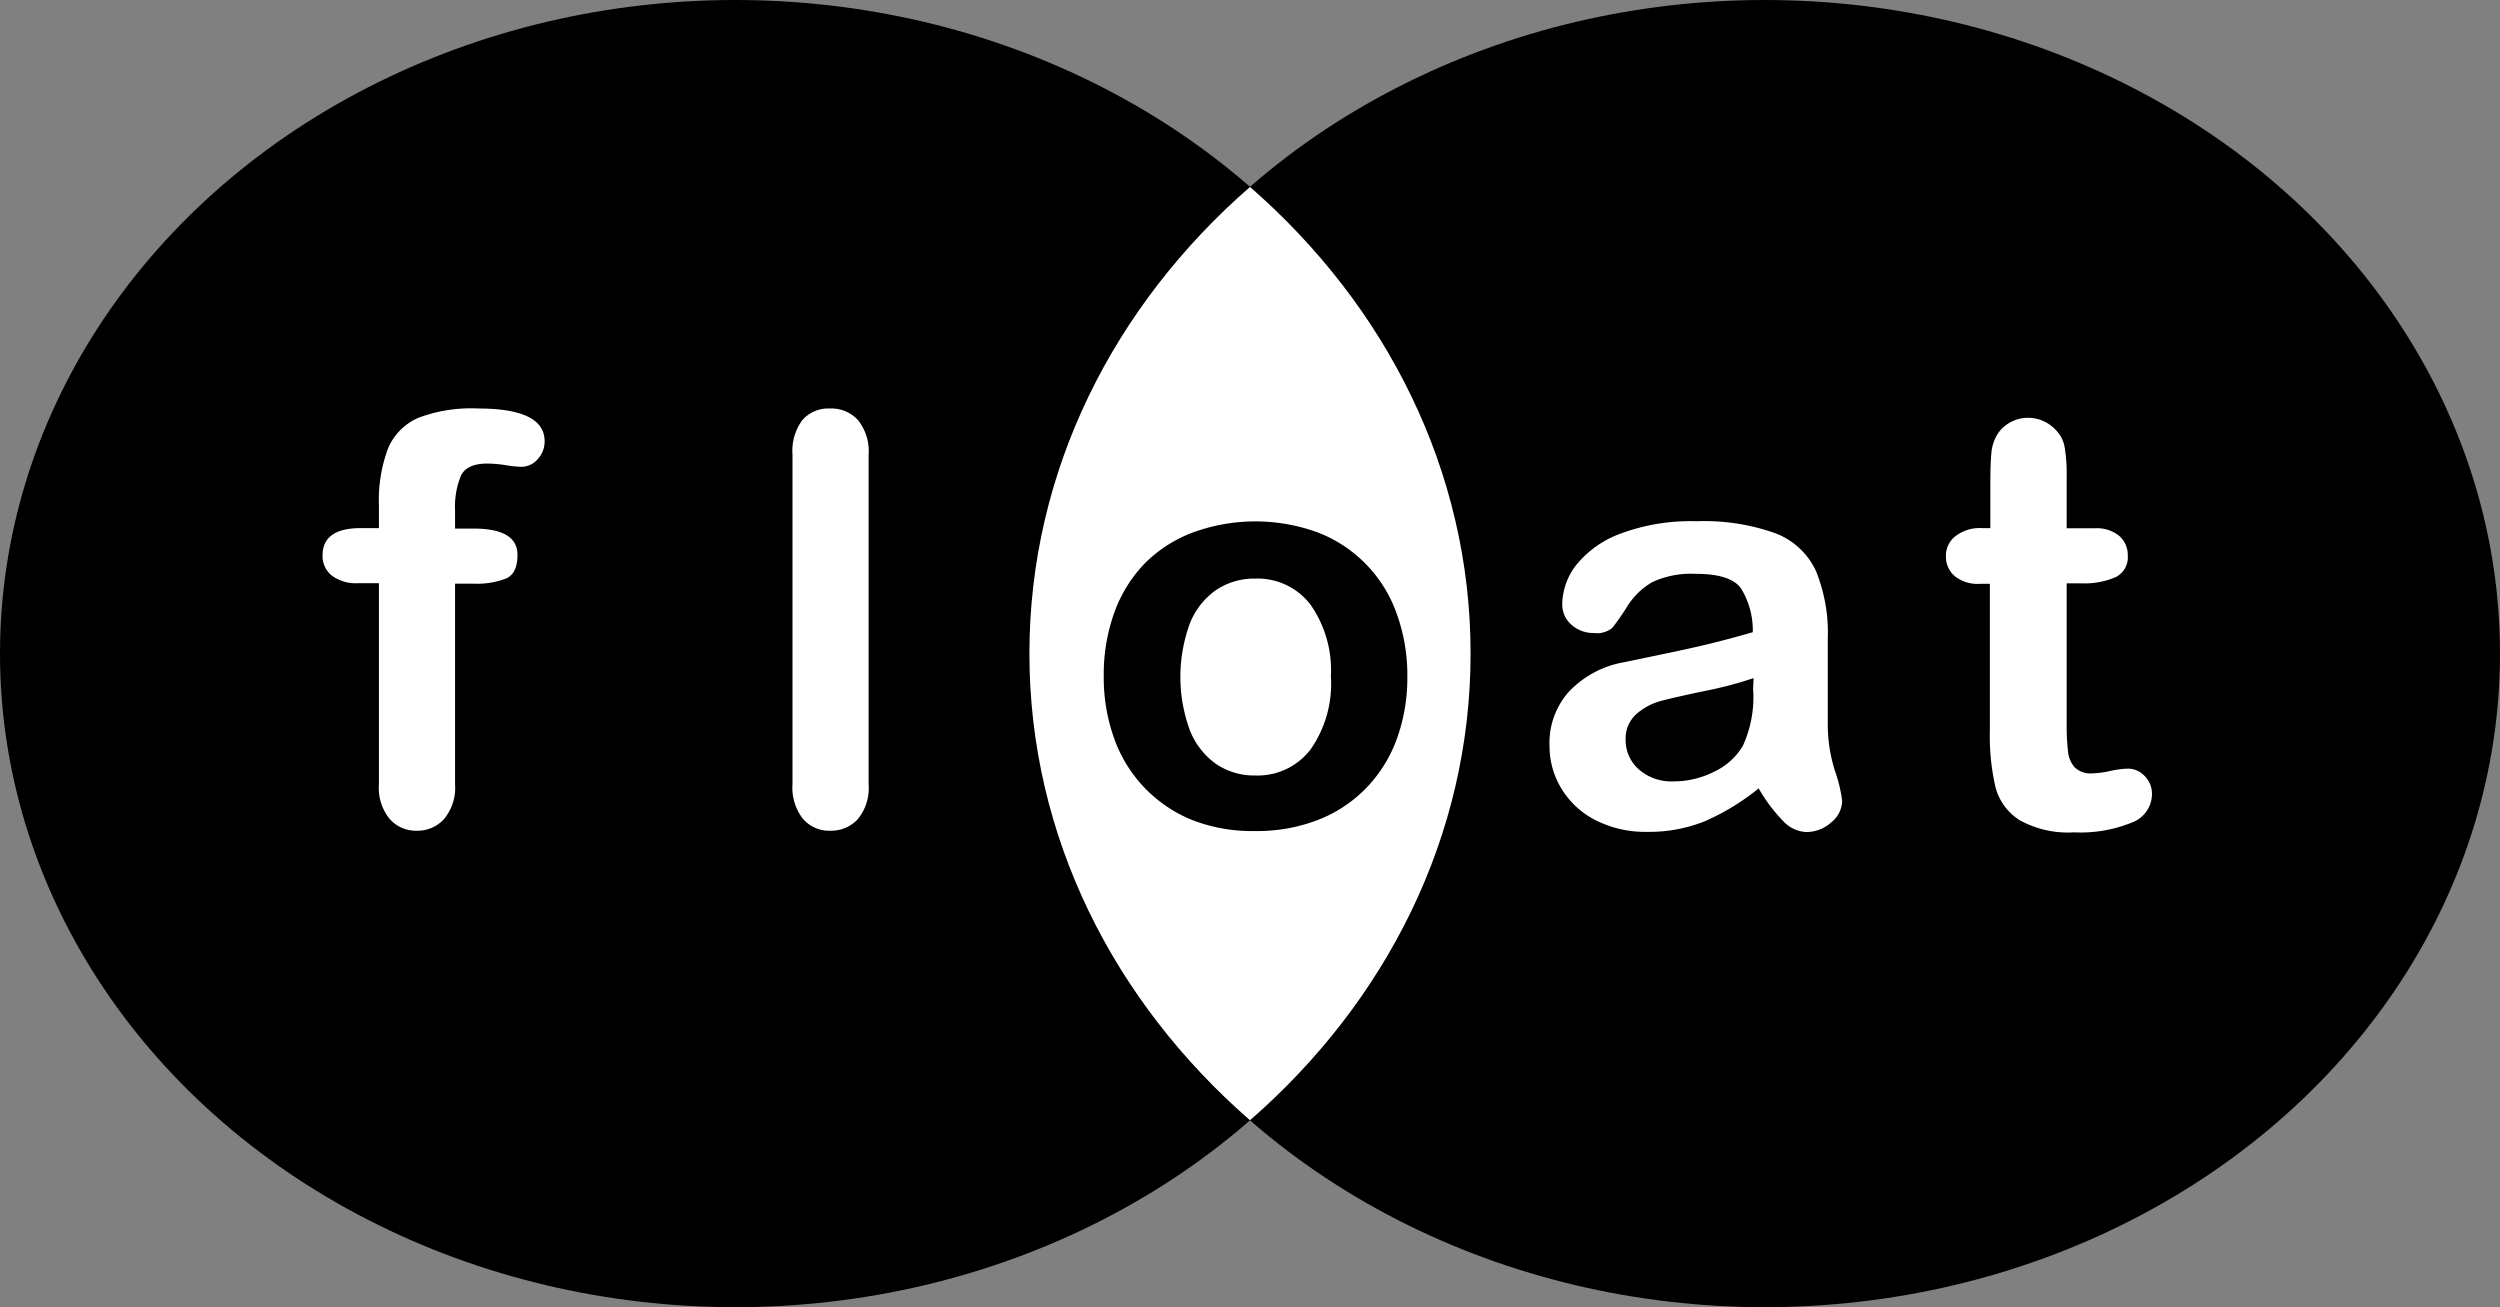 <svg xmlns="http://www.w3.org/2000/svg" viewBox="0 0 153 80"><rect x="0" y="0" width="153" height="80" fill="#808080" stroke="none"/><defs><style>.cls-1,.cls-2{fill:#fff;}.cls-1{fill-rule:evenodd;}</style></defs><title>Float logo</title><g id="Layer_2" data-name="Layer 2"><g id="Group_3_copy" data-name="Group 3 copy"><g id="Group_4" data-name="Group 4"><g id="Ellipse_1" data-name="Ellipse 1"><ellipse cx="45" cy="40" rx="45" ry="40"/></g><g id="Ellipse_1_copy_2" data-name="Ellipse 1 copy 2"><ellipse cx="108" cy="40" rx="45" ry="40"/></g><g id="Vector_Smart_Object_Image" data-name="Vector Smart Object Image"><path class="cls-1" d="M63,40c0,11.19,5.17,21.3,13.5,28.56C84.83,61.3,90,51.19,90,40S84.83,18.7,76.5,11.44C68.17,18.7,63,28.81,63,40Z"/></g><g id="Group_5" data-name="Group 5"><g id="f"><path class="cls-2" d="M22.08,32.32h1.11v-1.4a9,9,0,0,1,.56-3.48,3.53,3.53,0,0,1,1.88-1.88A9.13,9.13,0,0,1,29.25,25q4.08,0,4.08,2a1.58,1.58,0,0,1-.43,1.11,1.33,1.33,0,0,1-1,.46,7.2,7.2,0,0,1-.94-.1,7.62,7.62,0,0,0-1.13-.1q-1.26,0-1.62.74a5,5,0,0,0-.36,2.13v1.11H29q2.67,0,2.67,1.61,0,1.15-.71,1.45a5,5,0,0,1-2,.31H27.85V48a3,3,0,0,1-.66,2.11,2.19,2.19,0,0,1-1.7.73,2.13,2.13,0,0,1-1.65-.73A3,3,0,0,1,23.19,48V35.69H21.91a2.44,2.44,0,0,1-1.61-.47A1.52,1.52,0,0,1,19.74,34Q19.74,32.32,22.08,32.32Z"/></g><g id="o"><path d="M86.13,41.4a11,11,0,0,1-.65,3.84,8.5,8.5,0,0,1-1.88,3,8.29,8.29,0,0,1-2.94,1.94,10.39,10.39,0,0,1-3.85.68A10.11,10.11,0,0,1,73,50.2a8.41,8.41,0,0,1-4.81-5,11,11,0,0,1-.64-3.84,11.13,11.13,0,0,1,.65-3.88,8.44,8.44,0,0,1,1.86-3A8.21,8.21,0,0,1,73,32.59a11.12,11.12,0,0,1,7.66,0,8.27,8.27,0,0,1,4.83,5A11.06,11.06,0,0,1,86.13,41.4Zm-4.68,0A7,7,0,0,0,80.2,37a4.08,4.08,0,0,0-3.38-1.59,4.18,4.18,0,0,0-2.41.71,4.49,4.49,0,0,0-1.61,2.09,9.5,9.5,0,0,0,0,6.43,4.58,4.58,0,0,0,1.59,2.09,4.13,4.13,0,0,0,2.44.73,4.07,4.07,0,0,0,3.38-1.6A7,7,0,0,0,81.45,41.4Z"/></g><g id="t"><path class="cls-2" d="M121.3,32.32h.51v-2.8q0-1.13.06-1.77a2.61,2.61,0,0,1,.33-1.1,2.1,2.1,0,0,1,.79-.78,2.23,2.23,0,0,1,1.14-.3,2.3,2.3,0,0,1,1.61.67,2,2,0,0,1,.61,1.09,9.9,9.9,0,0,1,.13,1.82v3.18h1.71a2.19,2.19,0,0,1,1.51.47,1.55,1.55,0,0,1,.52,1.2,1.35,1.35,0,0,1-.74,1.32,4.82,4.82,0,0,1-2.13.38h-.87v8.58a13.82,13.82,0,0,0,.08,1.68,1.71,1.71,0,0,0,.41,1,1.4,1.4,0,0,0,1.08.37,5.73,5.73,0,0,0,1.11-.15,5.77,5.77,0,0,1,1.09-.14,1.41,1.41,0,0,1,1,.45,1.53,1.53,0,0,1,.45,1.12,1.87,1.87,0,0,1-1.23,1.73,8.32,8.32,0,0,1-3.54.6,6.12,6.12,0,0,1-3.32-.74,3.41,3.41,0,0,1-1.48-2,13.79,13.79,0,0,1-.35-3.47v-9h-.62a2.22,2.22,0,0,1-1.54-.48,1.56,1.56,0,0,1-.53-1.21,1.51,1.51,0,0,1,.55-1.2A2.44,2.44,0,0,1,121.3,32.32Z"/></g><g id="l"><path class="cls-2" d="M48.5,48V27.81a3.15,3.15,0,0,1,.62-2.12A2.12,2.12,0,0,1,50.8,25a2.21,2.21,0,0,1,1.71.71,3.06,3.06,0,0,1,.65,2.13V48a3,3,0,0,1-.66,2.13,2.22,2.22,0,0,1-1.7.71,2.11,2.11,0,0,1-1.67-.74A3.1,3.1,0,0,1,48.5,48Z"/></g><g id="a"><path class="cls-2" d="M107.63,48.25a14.43,14.43,0,0,1-3.27,2,9.15,9.15,0,0,1-3.55.66,6.72,6.72,0,0,1-3.15-.71,5.18,5.18,0,0,1-2.09-1.92,5,5,0,0,1-.74-2.63A4.71,4.71,0,0,1,96,42.35a6.07,6.07,0,0,1,3.33-1.81l2.21-.46q1.76-.36,3-.66t2.73-.73a4.88,4.88,0,0,0-.74-2.71q-.66-.86-2.73-.86a5.68,5.68,0,0,0-2.67.5,4.35,4.35,0,0,0-1.54,1.49,15.54,15.54,0,0,1-.91,1.31,1.48,1.48,0,0,1-1.14.32,2,2,0,0,1-1.36-.5,1.64,1.64,0,0,1-.57-1.29,4,4,0,0,1,.87-2.39,6.24,6.24,0,0,1,2.72-1.91,12.25,12.25,0,0,1,4.6-.75,13,13,0,0,1,4.84.73,4.5,4.5,0,0,1,2.49,2.3,10.05,10.05,0,0,1,.73,4.17q0,1.64,0,2.79t0,2.55a9.36,9.36,0,0,0,.44,2.74,8.62,8.62,0,0,1,.44,1.84,1.72,1.72,0,0,1-.67,1.31,2.27,2.27,0,0,1-1.53.59,2.06,2.06,0,0,1-1.42-.68A10,10,0,0,1,107.63,48.25Zm-.31-6.75a23.45,23.45,0,0,1-3,.79q-2,.42-2.71.62a3.7,3.7,0,0,0-1.44.77,2,2,0,0,0-.68,1.6,2.37,2.37,0,0,0,.8,1.8,3,3,0,0,0,2.1.74,5.47,5.47,0,0,0,2.55-.61,4,4,0,0,0,1.72-1.56,7.14,7.14,0,0,0,.63-3.49Z"/></g></g></g></g></g></svg>